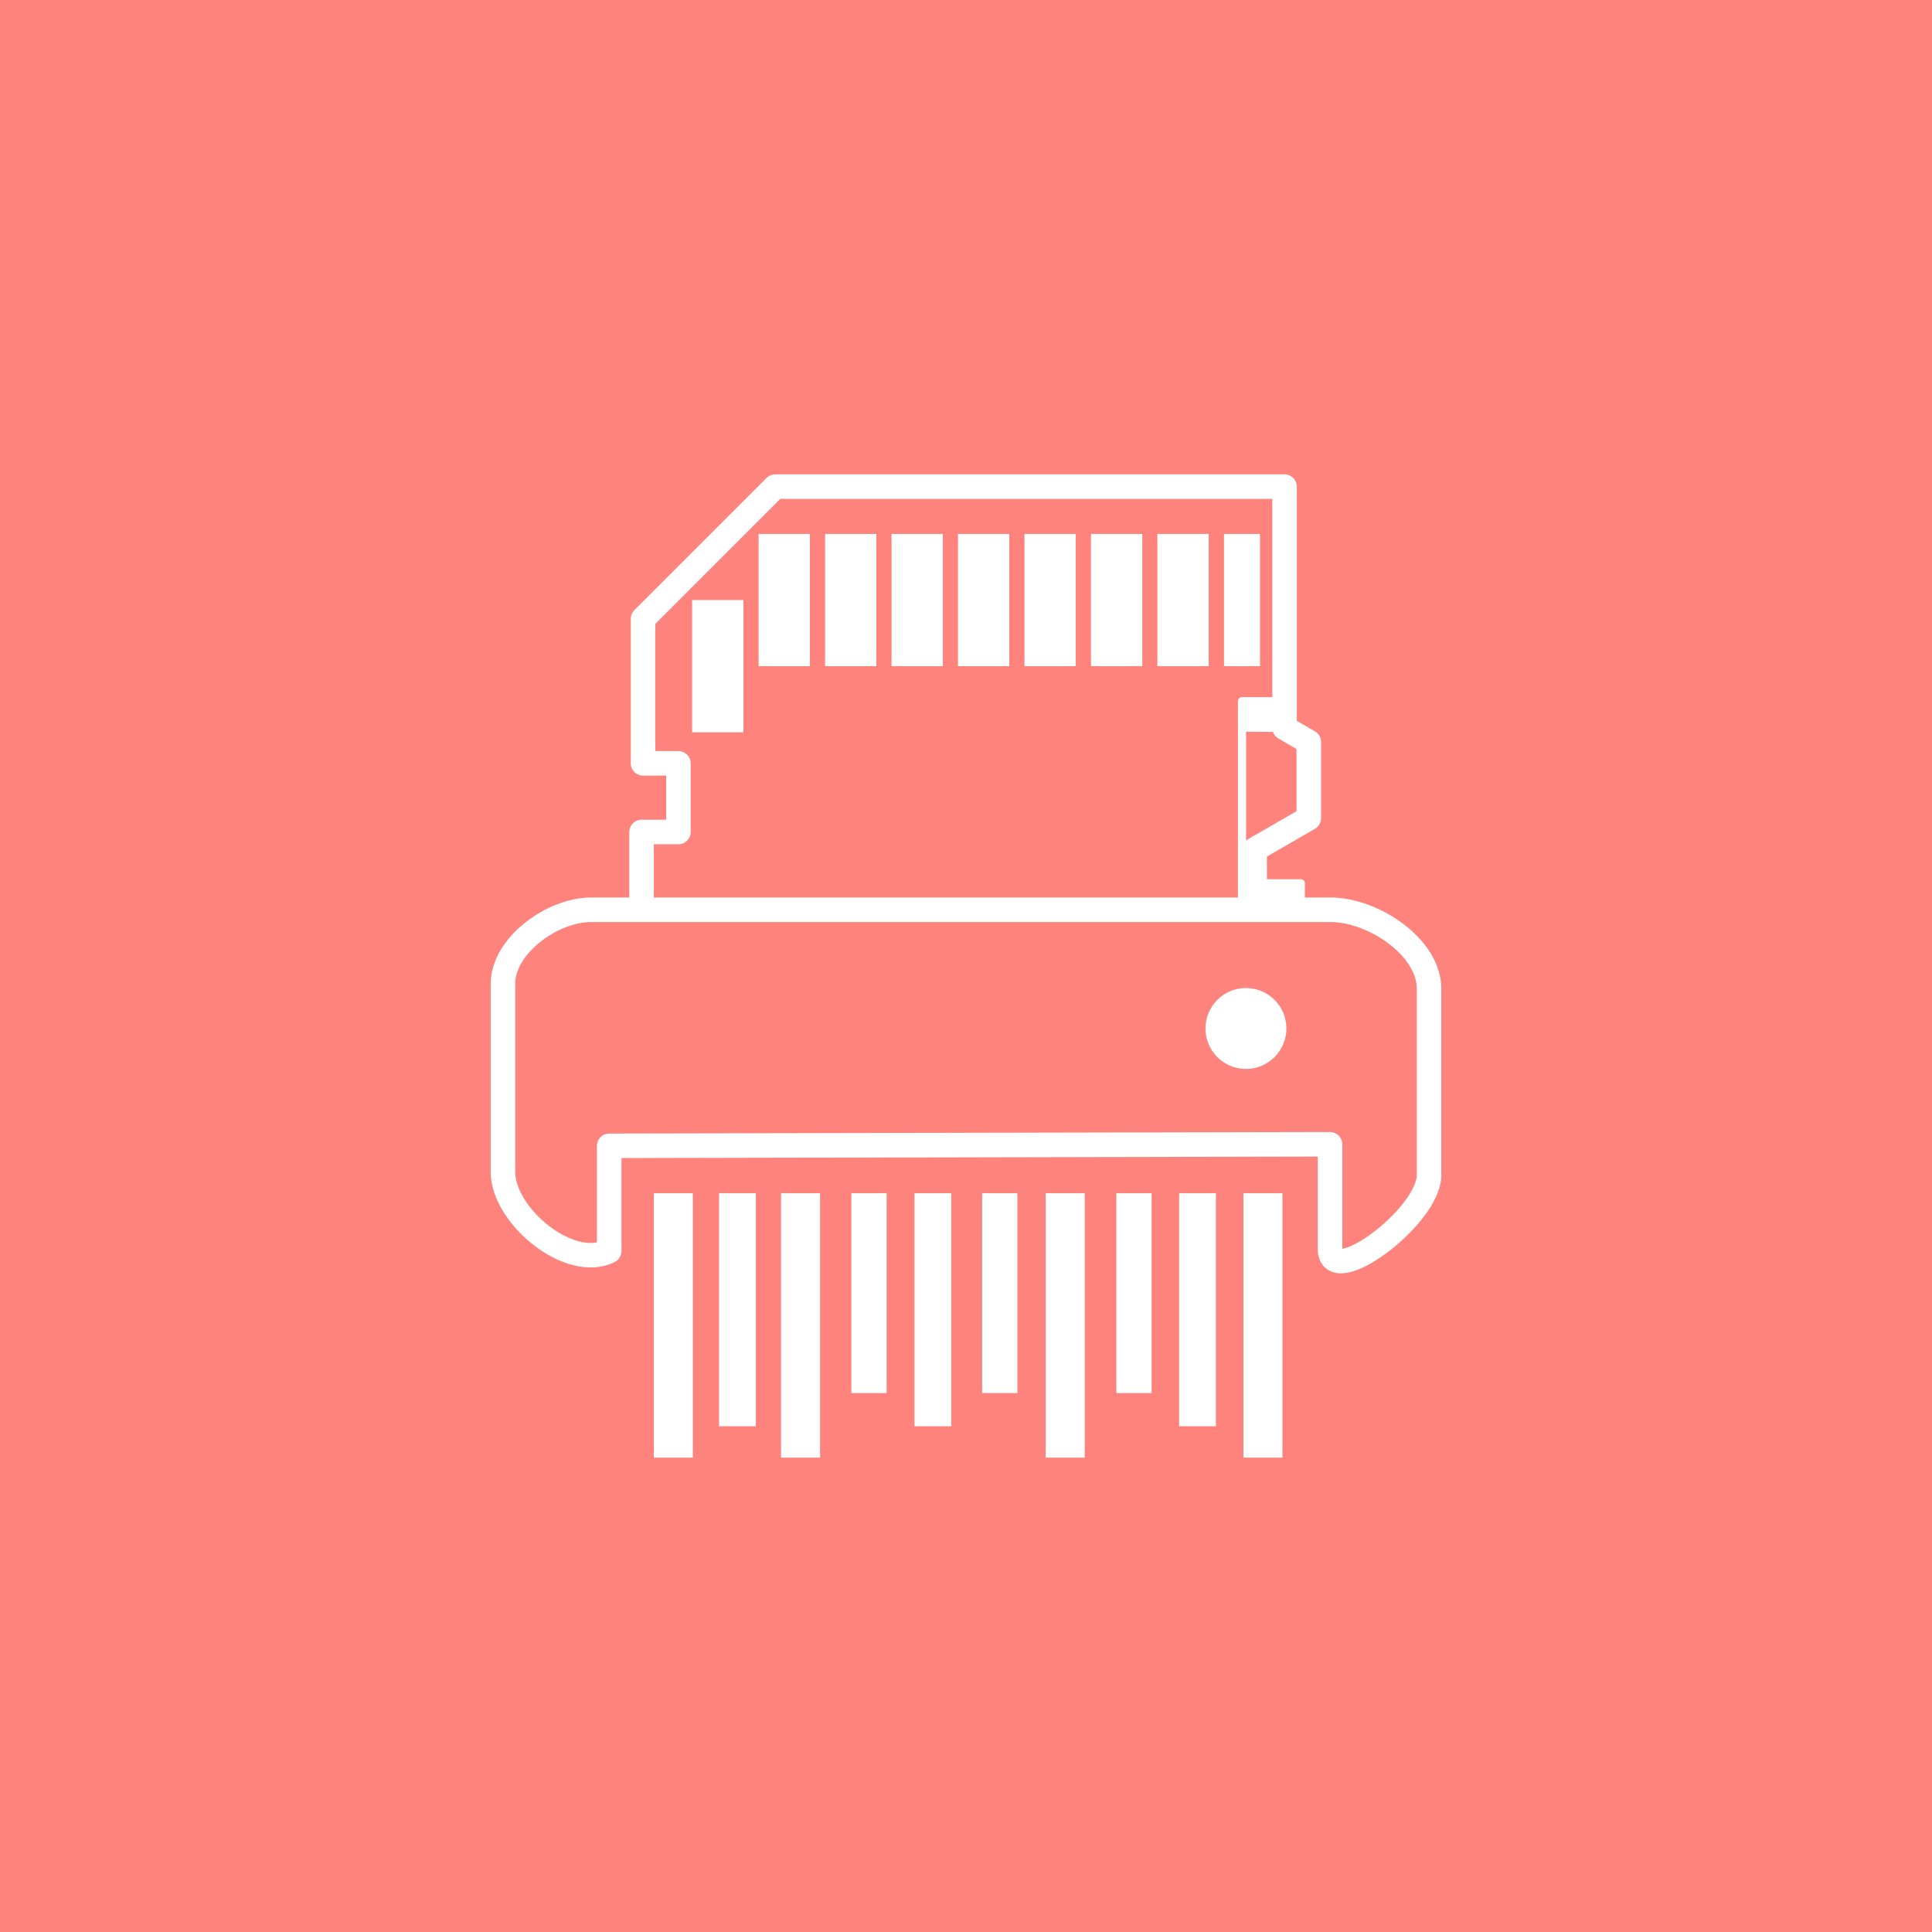 <?xml version="1.0" encoding="UTF-8"?>
<svg version="1.1" viewBox="0 0 192 192" xml:space="preserve" xmlns="http://www.w3.org/2000/svg">
  <rect class="a" width="100%" height="100%" fill="#ff837d" />
  <path
    d="m63.758 89.717v-7.036h3.662v-6.821h-3.518v-14.36l13.139-13.139h50.618v23.981l2.405 1.389v7.586l-5.379 3.106v5.366"
    fill="none" stroke="#fff" stroke-linecap="round" stroke-linejoin="round" stroke-width="2.437" />
  <rect x="68.783" y="59.633" width="5.098" height="13.139" fill="#fff" />
  <rect x="75.389" y="53.064" width="5.098" height="13.139" fill="#fff" />
  <rect x="81.994" y="53.064" width="5.098" height="13.139" fill="#fff" />
  <rect x="88.6" y="53.064" width="5.098" height="13.139" fill="#fff" />
  <rect x="95.205" y="53.064" width="5.098" height="13.139" fill="#fff" />
  <rect x="101.81" y="53.064" width="5.098" height="13.139" fill="#fff" />
  <rect x="108.42" y="53.064" width="5.098" height="13.139" fill="#fff" />
  <rect x="115.02" y="53.064" width="5.098" height="13.139" fill="#fff" />
  <rect x="121.64" y="53.064" width="3.58" height="13.139" fill="#fff" />
  <path d="m123.43 84.422v5.941-20.678h4.231v2.656l-4.231-0.036" fill="#fff" stroke="#fff" stroke-linecap="round"
    stroke-linejoin="round" stroke-width=".812" />
  <path
    d="m60.542 113.87v10.458c-3.923 1.969-10.56-3.479-10.56-7.869v-18.683c0-3.807 4.925-7.362 8.732-7.362h73.539c4.176 0 9.765 3.674 9.765 7.85v18.524c0 4.091-9.84 11.428-9.84 7.337v-10.408z"
    fill="none" stroke="#fff" stroke-linecap="round" stroke-linejoin="round" stroke-width="2.437" />
  <rect x="64.978" y="118.58" width="3.877" height="26.278" fill="#fff" />
  <rect x="77.62" y="118.58" width="3.877" height="26.278" fill="#fff" />
  <rect x="103.92" y="118.58" width="3.877" height="26.278" fill="#fff" />
  <rect x="123.57" y="118.58" width="3.877" height="26.278" fill="#fff" />
  <rect x="71.458" y="118.58" width="3.655" height="23.159" fill="#fff" />
  <rect x="90.88" y="118.58" width="3.655" height="23.159" fill="#fff" />
  <rect x="117.18" y="118.58" width="3.655" height="23.159" fill="#fff" />
  <rect x="84.607" y="118.58" width="3.503" height="19.859" fill="#fff" />
  <rect x="97.604" y="118.58" width="3.503" height="19.859" fill="#fff" />
  <rect x="110.94" y="118.58" width="3.503" height="19.859" fill="#fff" />
  <circle cx="123.82" cy="102.21" r="4.021" fill="#fff" />
  <path d="m124.68 87.778h4.59v2.692h-4.739z" fill="#fff" stroke="#fff" stroke-linecap="round" stroke-linejoin="round"
    stroke-width=".812" />
</svg>
